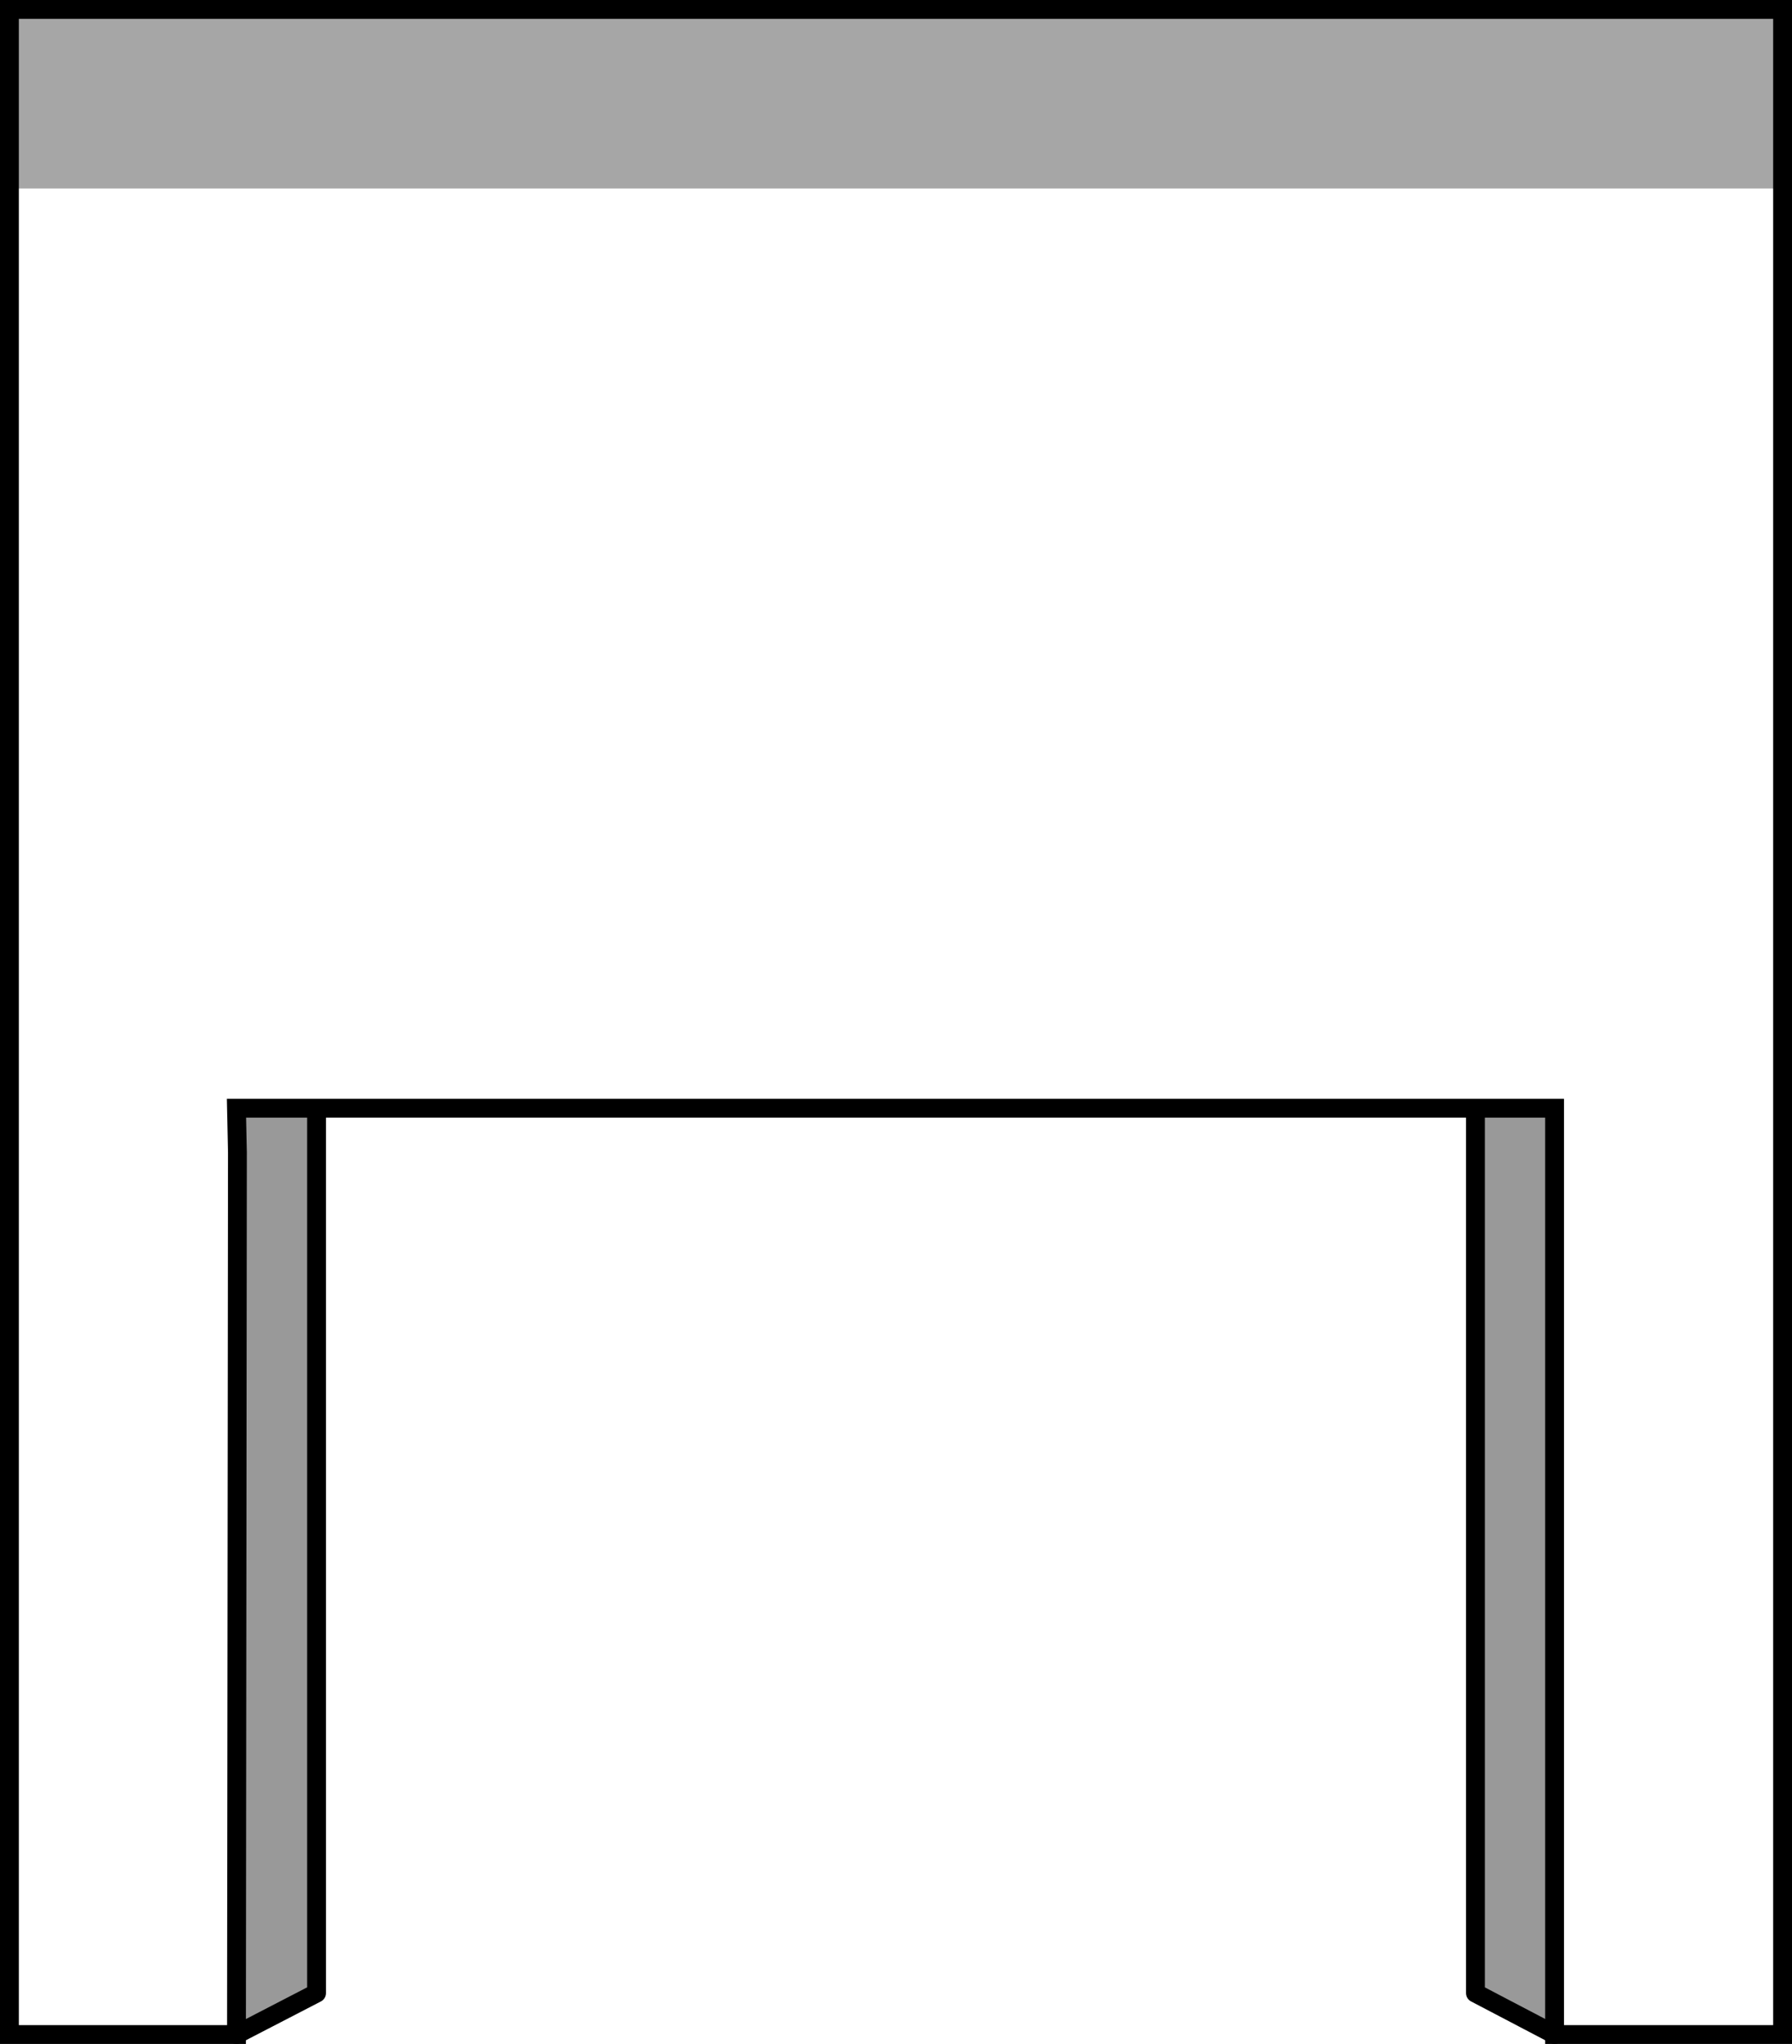 <?xml version="1.0" encoding="UTF-8" standalone="no"?>
<svg xmlns:xlink="http://www.w3.org/1999/xlink" height="108.45px" width="95.1px" xmlns="http://www.w3.org/2000/svg">
  <g transform="matrix(1.0, 0.0, 0.0, 1.0, 0.5, 0.5)">
    <path d="M0.0 9.5 L0.0 0.0 94.1 0.0 94.1 9.5 0.0 9.5" fill="#000000" fill-opacity="0.349" fill-rule="evenodd" stroke="none"/>
    <path d="M0.0 9.5 L94.1 9.5 94.1 107.45 82.0 107.45 82.0 58.35 82.0 58.3 12.05 58.3 12.1 60.65 12.05 107.45 0.0 107.45 0.0 9.5" fill="#ffffff" fill-opacity="0.0" fill-rule="evenodd" stroke="none"/>
    <path d="M82.0 107.45 L77.8 105.25 77.8 58.35 82.0 58.35 82.0 107.45 M12.1 60.65 L12.1 58.35 16.3 58.35 16.3 105.25 12.05 107.45 12.1 60.65" fill="#000000" fill-opacity="0.4" fill-rule="evenodd" stroke="none"/>
    <path d="M94.1 9.5 L94.1 0.0 0.0 0.0 0.0 9.5 0.0 107.45 12.05 107.45 12.1 60.65 12.05 58.3 82.0 58.3 82.0 58.35 82.0 107.45 94.1 107.45 94.1 9.5" fill="none" stroke="#000000" stroke-linecap="round" stroke-linejoin="miter-clip" stroke-miterlimit="4.0" stroke-width="1.0"/>
    <path d="M82.0 107.45 L77.8 105.25 77.8 58.35 M16.3 58.35 L16.3 105.25 12.05 107.45" fill="none" stroke="#000000" stroke-linecap="round" stroke-linejoin="round" stroke-width="1.0"/>
  </g>
</svg>
